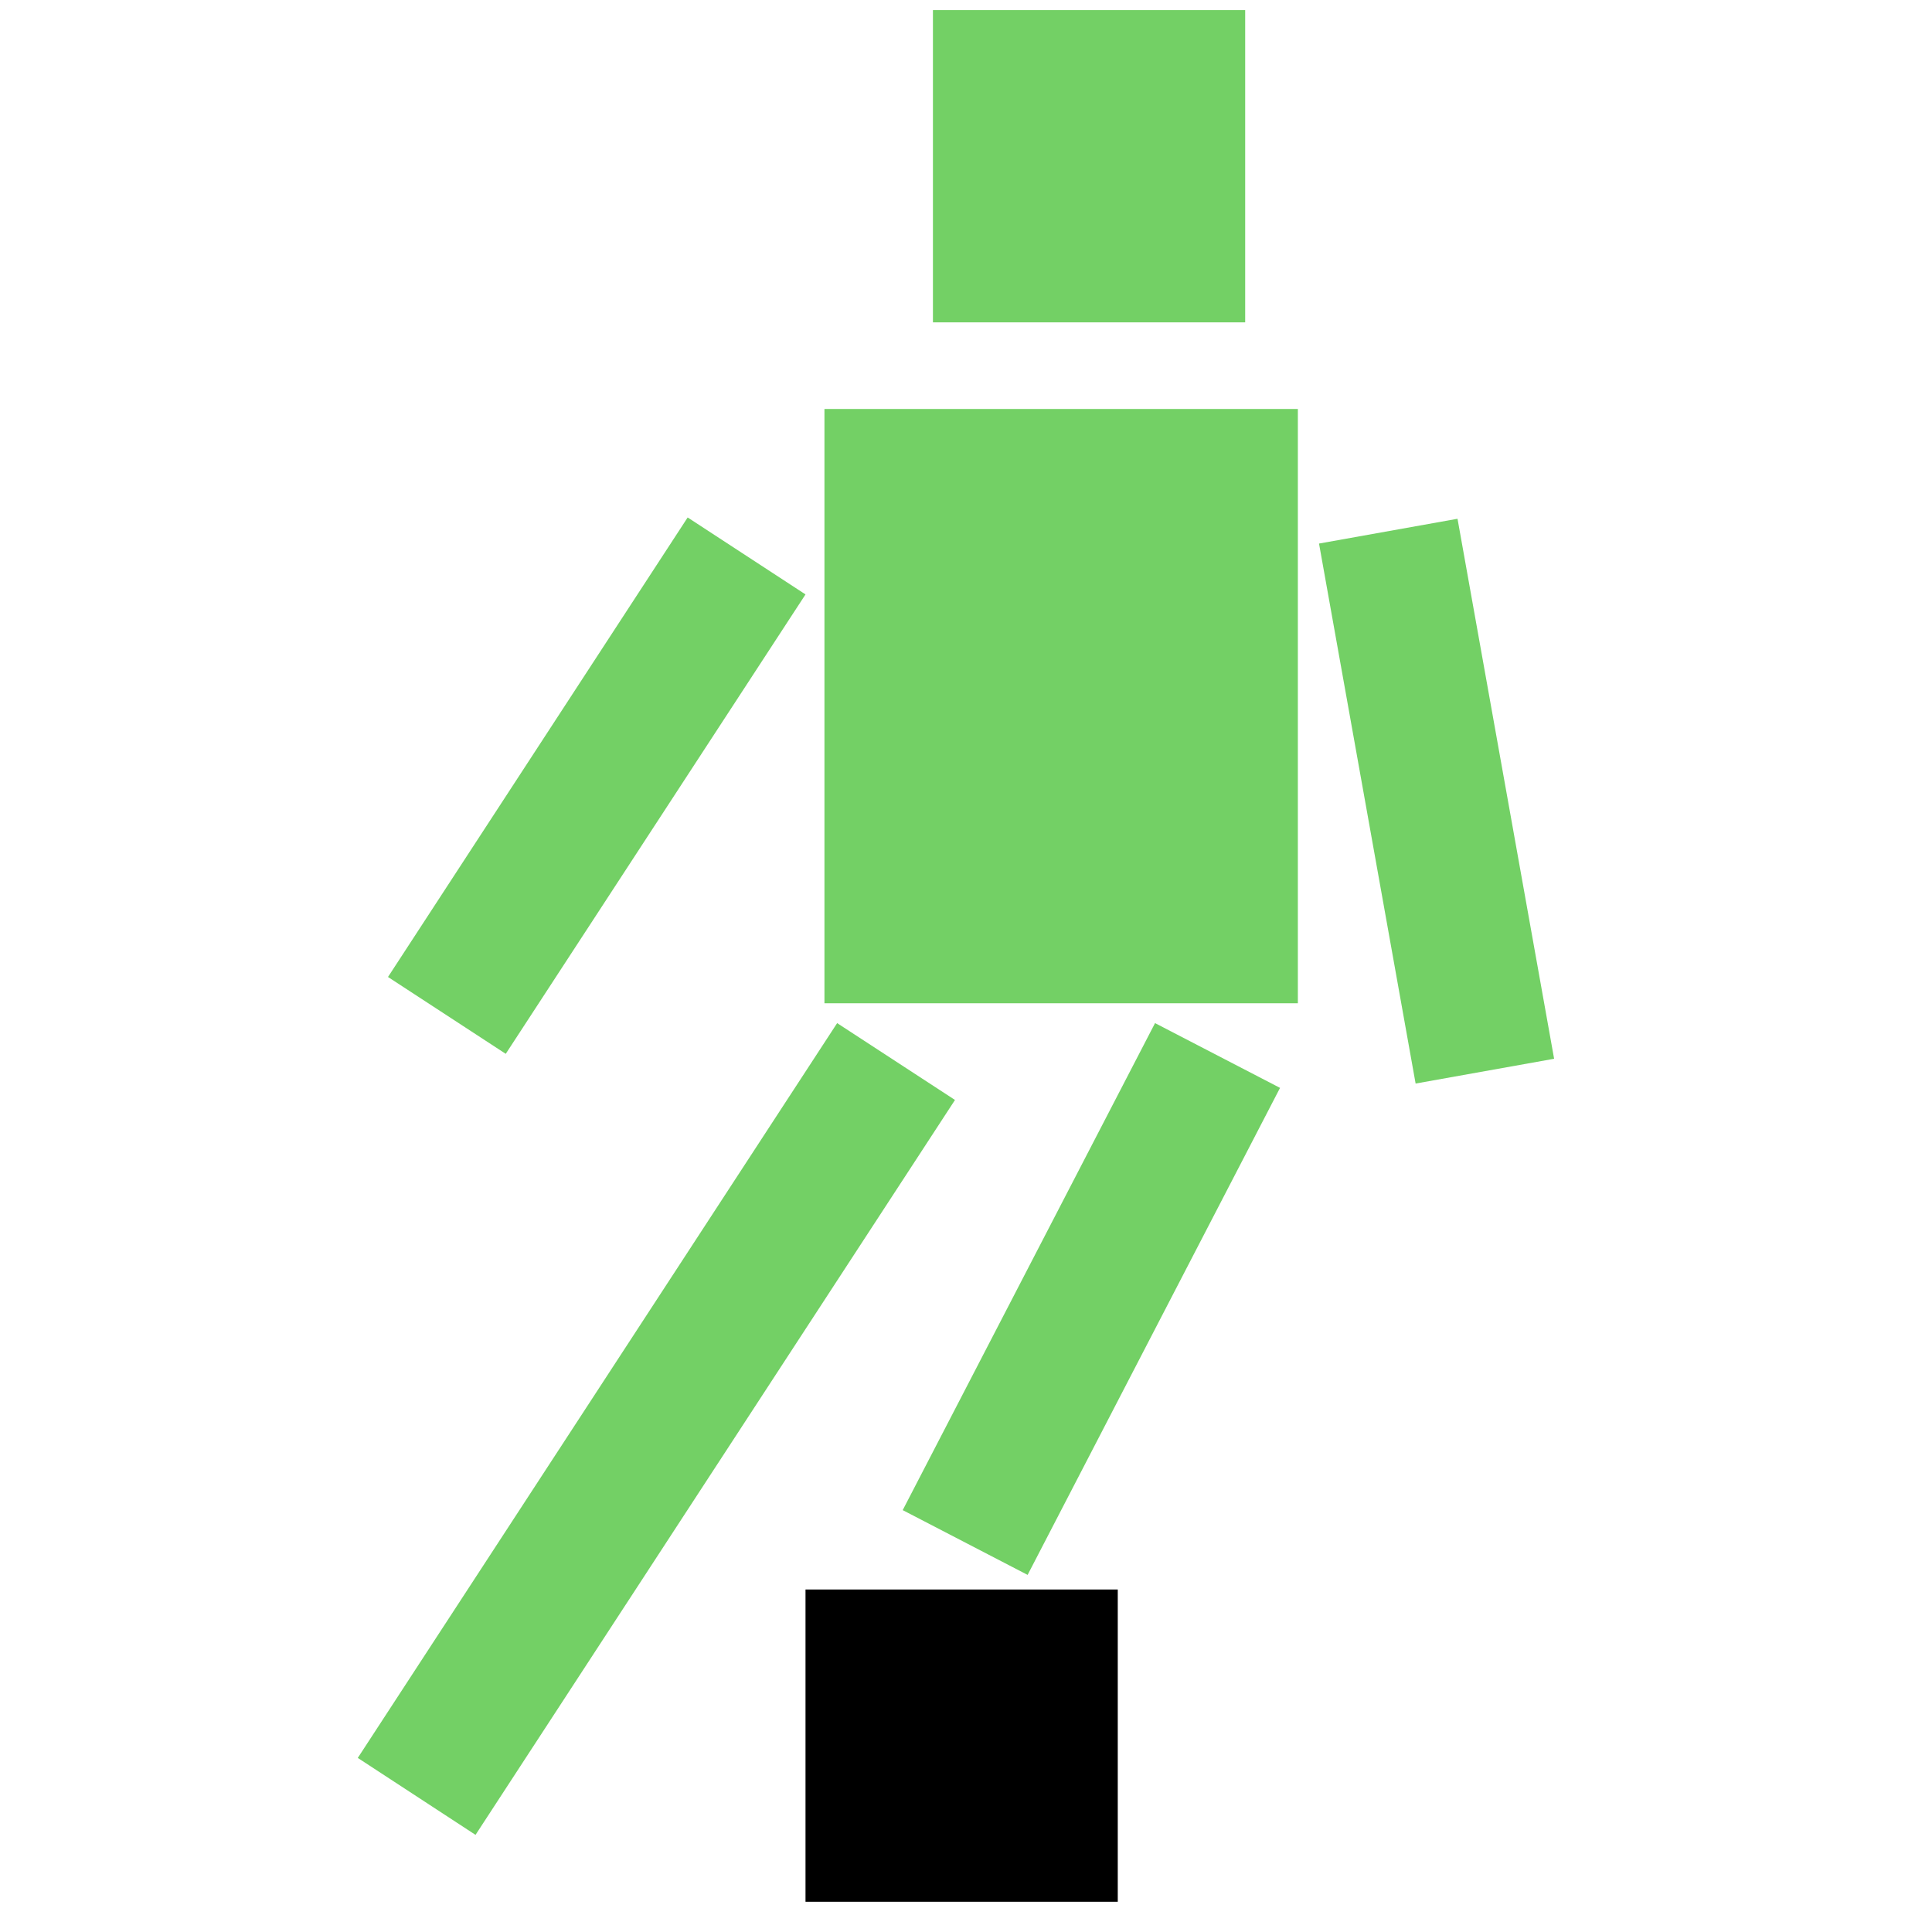 <?xml version="1.0" encoding="UTF-8" standalone="no"?>
<!DOCTYPE svg PUBLIC "-//W3C//DTD SVG 1.1//EN" "http://www.w3.org/Graphics/SVG/1.1/DTD/svg11.dtd">
<svg version="1.1" xmlns="http://www.w3.org/2000/svg" xmlns:xlink="http://www.w3.org/1999/xlink" preserveAspectRatio="xMidYMid meet" viewBox="180.705 192.427 122.776 191.806" width="300" height="300"><defs><path d="M229.3 294L241 301.63L193.4 374.59L181.71 366.95L229.3 294Z" id="bIQh4sVNj"></path><path d="M260.86 294L273.27 300.43L248.21 348.78L235.81 342.35L260.86 294Z" id="e2OPDGxob8"></path><path d="M226.16 350.23L257.16 350.23L257.16 381.23L226.16 381.23L226.16 350.23Z" id="b2yke3pB89"></path><path d="M228.04 233.03L275.04 233.03L275.04 292.03L228.04 292.03L228.04 233.03Z" id="cCTcN8BYu"></path><path d="M214.46 243.8L226.16 251.44L196.4 297.05L184.71 289.42L214.46 243.8Z" id="c5s8hgTmqC"></path><path d="M277.14 246.39L290.89 243.93L300.48 297.54L286.73 300L277.14 246.39Z" id="b1zzxmwwXS"></path><path d="M238.81 193.43L269.81 193.43L269.81 224.43L238.81 224.43L238.81 193.43Z" id="a7UZqWBxw"></path></defs><g><g><use xlink:href="#bIQh4sVNj" opacity="1" fill="#73d065" fill-opacity="1"></use></g><g><use xlink:href="#e2OPDGxob8" opacity="1" fill="#73d065" fill-opacity="1"></use></g><g><use xlink:href="#b2yke3pB89" opacity="1" fill="#000000" fill-opacity="1"></use></g><g><use xlink:href="#cCTcN8BYu" opacity="1" fill="#73d065" fill-opacity="1"></use></g><g><use xlink:href="#c5s8hgTmqC" opacity="1" fill="#73d065" fill-opacity="1"></use></g><g><use xlink:href="#b1zzxmwwXS" opacity="1" fill="#73d065" fill-opacity="1"></use></g><g><use xlink:href="#a7UZqWBxw" opacity="1" fill="#73d065" fill-opacity="1"></use></g></g></svg>